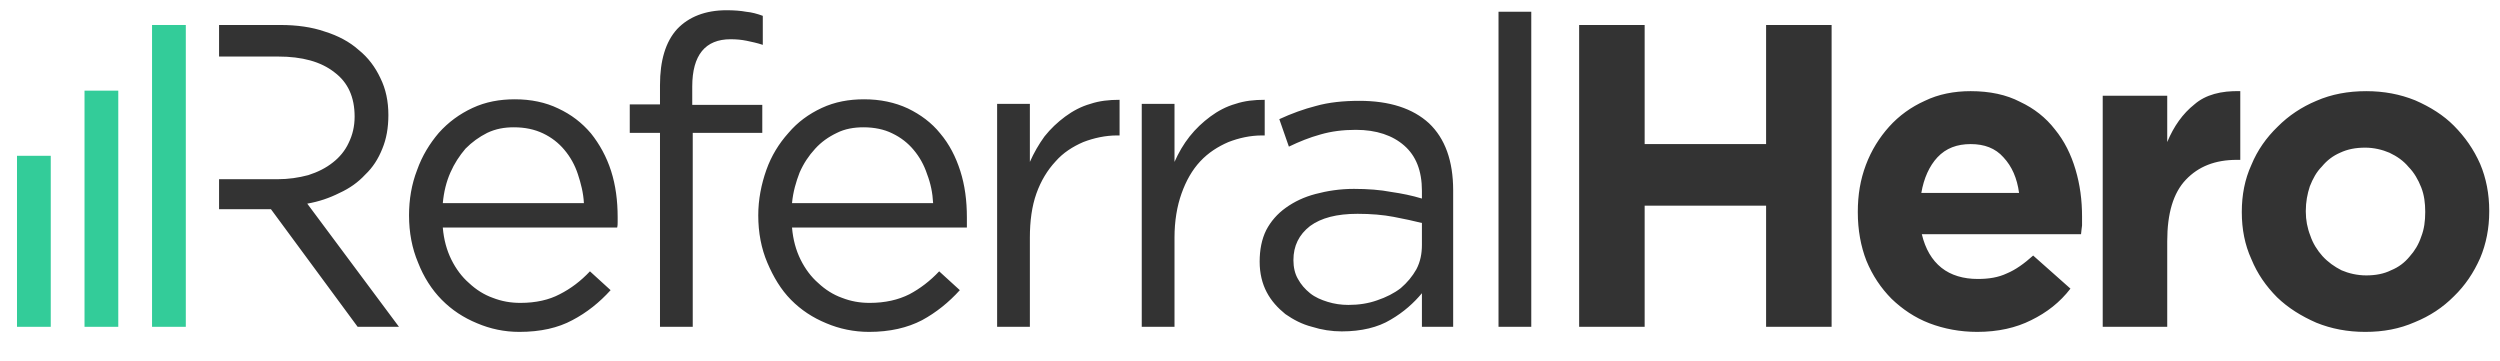 <?xml version="1.0" ?>
<svg xmlns="http://www.w3.org/2000/svg" viewBox="0 0 804 116">
	<g>
		<g id="svg_1">
			<path id="svg_2" d="m128.306,105.102l-29.493,-39.611c3.727,-0.653 7.129,-1.804 10.371,-3.439c3.241,-1.475 5.997,-3.435 8.266,-5.891c2.429,-2.292 4.212,-5.075 5.51,-8.349c1.295,-3.11 1.943,-6.711 1.943,-10.801c0,-4.421 -0.81,-8.35 -2.594,-11.951c-1.619,-3.436 -3.889,-6.546 -6.968,-9.002c-2.917,-2.619 -6.644,-4.584 -10.859,-5.894c-4.213,-1.471 -9.076,-2.127 -14.26,-2.127l-19.772,0l0,10.147l18.961,0c7.78,0 13.776,1.639 18.15,5.075c4.378,3.275 6.485,8.021 6.485,14.24c0,3.11 -0.651,5.894 -1.946,8.512c-1.134,2.457 -2.917,4.584 -5.025,6.222c-2.267,1.801 -4.86,3.107 -7.939,4.09c-3.079,0.82 -6.32,1.313 -9.887,1.313l-18.799,0l0,9.653l16.694,0l27.874,37.813l13.288,0zm14.1,-31.918l56.071,0c0.162,-0.653 0.162,-1.313 0.162,-1.804c0,-0.653 0,-1.145 0,-1.469c0,-5.404 -0.647,-10.312 -2.104,-14.896c-1.459,-4.583 -3.727,-8.676 -6.482,-12.115c-2.917,-3.437 -6.32,-6.055 -10.536,-8.021c-4.05,-1.962 -8.751,-2.945 -13.935,-2.945c-4.863,0 -9.403,0.818 -13.615,2.783c-4.212,1.963 -7.78,4.581 -10.856,8.021c-2.92,3.436 -5.349,7.364 -6.971,11.948c-1.781,4.583 -2.593,9.491 -2.593,14.566c0,5.566 0.975,10.642 2.917,15.226c1.783,4.583 4.376,8.676 7.618,11.947s6.968,5.729 11.345,7.532c4.213,1.798 8.749,2.779 13.612,2.779c6.805,0 12.478,-1.312 17.017,-3.763c4.698,-2.457 8.751,-5.728 12.316,-9.658l-6.644,-6.058c-2.917,3.109 -6.158,5.566 -9.726,7.369c-3.404,1.798 -7.616,2.781 -12.64,2.781c-3.08,0 -5.997,-0.492 -8.914,-1.637c-2.755,-0.982 -5.349,-2.618 -7.615,-4.751c-2.27,-1.96 -4.215,-4.578 -5.672,-7.526c-1.46,-2.945 -2.431,-6.379 -2.755,-10.309l0,0zm0,-7.857c0.324,-3.601 1.133,-6.878 2.432,-9.82c1.295,-2.948 2.917,-5.405 4.86,-7.696c2.107,-2.127 4.377,-3.763 6.97,-5.072c2.756,-1.31 5.508,-1.801 8.587,-1.801c3.567,0 6.646,0.653 9.402,1.962c2.755,1.31 5.022,3.11 6.806,5.24c1.943,2.292 3.403,4.91 4.375,7.858c0.974,2.943 1.784,6.053 1.946,9.329l-45.378,0zm80.219,-31.591l0,-5.893c0,-10.147 4.215,-15.222 12.316,-15.222c1.946,0 3.568,0.165 5.187,0.491c1.46,0.327 3.241,0.654 5.187,1.31l0,-9.33c-1.784,-0.656 -3.565,-1.147 -5.349,-1.309c-1.781,-0.33 -3.889,-0.491 -6.32,-0.491c-6.806,0 -12.155,2.127 -15.881,6.055c-3.727,4.093 -5.511,10.15 -5.511,18.006l0,6.219l-9.723,0l0,9.168l9.723,0l0,62.363l10.533,0l0,-62.364l22.366,0l0,-9.003l-22.528,0zm32.088,39.448l56.236,0c0,-0.653 0,-1.313 0,-1.804c0,-0.653 0,-1.145 0,-1.469c0,-5.404 -0.65,-10.312 -2.107,-14.896c-1.46,-4.583 -3.564,-8.676 -6.481,-12.115c-2.755,-3.437 -6.32,-6.055 -10.374,-8.021c-4.213,-1.962 -8.914,-2.945 -14.098,-2.945c-4.862,0 -9.399,0.818 -13.614,2.783c-4.213,1.963 -7.777,4.581 -10.694,8.021c-3.08,3.436 -5.511,7.364 -7.133,11.948c-1.619,4.583 -2.593,9.491 -2.593,14.566c0,5.566 0.974,10.642 2.917,15.226c1.946,4.583 4.377,8.676 7.618,11.947s6.968,5.729 11.345,7.532c4.212,1.798 8.914,2.779 13.773,2.779c6.644,0 12.316,-1.312 17.018,-3.763c4.536,-2.457 8.589,-5.728 12.154,-9.658l-6.644,-6.058c-2.917,3.109 -6.159,5.566 -9.562,7.369c-3.567,1.798 -7.78,2.781 -12.805,2.781c-3.079,0 -5.996,-0.492 -8.913,-1.637c-2.756,-0.982 -5.347,-2.618 -7.616,-4.751c-2.27,-1.96 -4.215,-4.578 -5.673,-7.526c-1.458,-2.945 -2.43,-6.379 -2.754,-10.309l0,0zm0,-7.857c0.324,-3.601 1.296,-6.878 2.432,-9.82c1.295,-2.948 2.917,-5.405 5.025,-7.696c1.943,-2.127 4.213,-3.763 6.968,-5.072c2.593,-1.31 5.511,-1.801 8.589,-1.801c3.403,0 6.644,0.653 9.238,1.962c2.755,1.31 5.022,3.11 6.806,5.24c1.945,2.292 3.402,4.91 4.374,7.858c1.136,2.943 1.784,6.053 1.945,9.329l-45.377,0zm76.492,11.128c0,-5.398 0.648,-10.145 2.107,-14.237c1.461,-4.092 3.565,-7.531 6.159,-10.314c2.431,-2.783 5.51,-4.746 8.913,-6.22c3.404,-1.31 7.13,-2.127 10.86,-2.127l0.81,0l0,-11.46c-3.403,0 -6.482,0.33 -9.399,1.312c-2.917,0.818 -5.672,2.289 -8.104,4.089c-2.432,1.801 -4.701,3.931 -6.644,6.385c-1.783,2.456 -3.403,5.237 -4.701,8.185l0,-18.659l-10.533,0l0,71.692l10.533,0l0,-28.646l-0.001,0zm46.514,0c0,-5.398 0.809,-10.145 2.267,-14.237c1.459,-4.092 3.406,-7.531 5.996,-10.314c2.593,-2.783 5.672,-4.746 9.076,-6.22c3.402,-1.31 6.97,-2.127 10.855,-2.127l0.815,0l0,-11.46c-3.405,0 -6.485,0.33 -9.401,1.312c-2.918,0.818 -5.673,2.289 -8.102,4.089c-2.432,1.801 -4.701,3.931 -6.646,6.385c-1.943,2.456 -3.565,5.237 -4.86,8.185l0,-18.659l-10.536,0l0,71.692l10.536,0l0,-28.646zm58.338,-34.699c6.649,0 11.831,1.8 15.56,5.075c3.73,3.271 5.673,8.02 5.673,14.565l0,2.457c-3.244,-0.981 -6.481,-1.636 -9.888,-2.127c-3.4,-0.658 -7.453,-0.982 -11.992,-0.982c-4.533,0 -8.587,0.652 -12.316,1.636c-3.725,0.982 -6.807,2.457 -9.559,4.422c-2.758,1.96 -4.863,4.416 -6.32,7.202c-1.463,2.942 -2.11,6.382 -2.11,10.145s0.81,7.041 2.272,9.82c1.457,2.787 3.562,5.075 5.996,7.041c2.591,1.797 5.349,3.271 8.587,4.092c3.083,0.983 6.32,1.474 9.564,1.474c6.319,0 11.668,-1.312 15.716,-3.769c4.216,-2.45 7.459,-5.397 10.05,-8.508l0,10.803l10.05,0l0,-43.866c0,-9.494 -2.596,-16.696 -7.782,-21.606c-5.182,-4.749 -12.642,-7.202 -22.361,-7.202c-5.187,0 -9.888,0.491 -13.941,1.636c-3.886,0.982 -7.938,2.457 -11.83,4.257l3.082,8.838c3.4,-1.639 6.644,-2.948 10.211,-3.928c3.398,-0.984 7.128,-1.475 11.338,-1.475l0,0zm0.491,27.006c4.372,0 8.263,0.329 11.663,0.982c3.405,0.653 6.487,1.313 9.078,1.966l0,7.039c0,2.781 -0.485,5.399 -1.78,7.856c-1.302,2.289 -2.921,4.254 -5.025,6.058c-2.105,1.636 -4.701,2.942 -7.616,3.925c-2.757,0.982 -5.834,1.475 -9.239,1.475c-2.267,0 -4.539,-0.325 -6.645,-0.983c-2.104,-0.653 -4.053,-1.474 -5.672,-2.78c-1.619,-1.313 -2.914,-2.786 -3.892,-4.584c-0.972,-1.636 -1.457,-3.763 -1.457,-6.058c0,-4.584 1.781,-8.185 5.349,-10.966c3.567,-2.619 8.586,-3.93 15.236,-3.93l0,0zm55.909,36.34l0,-101.32l-10.535,0l0,101.319l10.535,0l0,0.001zm96.588,0l0,-97.065l-21.07,0l0,38.303l-39.055,0l0,-38.303l-21.07,0l0,97.065l21.07,0l0,-38.959l39.055,0l0,38.959l21.07,0zm80.543,-35.191l0,-0.167c0,-5.398 -0.647,-10.313 -2.105,-15.223c-1.462,-4.91 -3.567,-9.164 -6.643,-12.93c-2.921,-3.763 -6.645,-6.711 -11.184,-8.838c-4.377,-2.292 -9.726,-3.437 -15.885,-3.437c-5.349,0 -10.373,0.98 -14.745,3.11c-4.377,1.962 -8.269,4.745 -11.506,8.347c-3.082,3.437 -5.672,7.529 -7.454,12.277c-1.786,4.746 -2.596,9.66 -2.596,15.058l0,0.161c0,5.734 0.971,10.972 2.758,15.556c1.943,4.745 4.695,8.838 8.102,12.271c3.4,3.277 7.453,6.058 12.154,7.861c4.701,1.798 9.887,2.779 15.398,2.779c6.645,0 12.479,-1.312 17.335,-3.763c5.025,-2.457 9.241,-5.728 12.641,-10.149l-11.993,-10.642c-2.914,2.618 -5.666,4.584 -8.424,5.728c-2.753,1.313 -5.836,1.804 -9.403,1.804c-4.533,0 -8.586,-1.145 -11.663,-3.601c-3.081,-2.457 -5.187,-6.058 -6.319,-10.804l51.208,0c0.162,-1.145 0.162,-1.965 0.324,-2.78c0,-0.658 0,-1.472 0,-2.618l0,0zm-20.256,-7.86l-31.438,0c0.81,-4.746 2.591,-8.674 5.181,-11.457c2.759,-2.945 6.321,-4.255 10.697,-4.255c4.378,0 7.94,1.31 10.536,4.255c2.753,2.948 4.377,6.711 5.024,11.457l0,0zm71.141,-10.639l0,-22.096c-6.158,-0.165 -11.178,1.145 -14.745,4.254c-3.729,2.948 -6.644,7.038 -8.749,12.113l0,-14.895l-20.747,0l0,74.314l20.747,0l0,-27.502c0,-9 1.943,-15.549 5.996,-19.804c4.048,-4.254 9.396,-6.384 16.364,-6.384l1.134,0zm80.062,16.696l0,-0.329c0,-5.399 -0.978,-10.475 -2.921,-15.058c-2.104,-4.746 -4.862,-8.673 -8.424,-12.274c-3.407,-3.437 -7.616,-6.058 -12.479,-8.185c-4.862,-1.965 -10.049,-2.945 -15.723,-2.945c-5.834,0 -11.183,0.98 -16.045,3.11c-4.695,1.962 -8.91,4.745 -12.478,8.347c-3.563,3.437 -6.482,7.529 -8.426,12.277c-2.104,4.584 -3.077,9.66 -3.077,15.058l0,0.161c0,5.405 0.973,10.479 3.077,15.063c1.943,4.746 4.701,8.672 8.263,12.272c3.567,3.438 7.783,6.058 12.641,8.185c4.862,1.966 10.05,2.947 15.722,2.947c5.835,0 11.021,-0.981 15.884,-3.109c4.863,-1.965 9.073,-4.745 12.642,-8.347c3.562,-3.439 6.319,-7.532 8.424,-12.277c1.943,-4.583 2.92,-9.658 2.92,-14.896l0,0zm-20.586,0.162c0,2.787 -0.323,5.405 -1.294,7.861c-0.811,2.452 -2.106,4.584 -3.73,6.382c-1.618,1.966 -3.563,3.439 -5.996,4.422c-2.267,1.145 -5.019,1.636 -7.94,1.636c-2.913,0 -5.672,-0.659 -7.938,-1.636c-2.271,-1.15 -4.377,-2.624 -6.157,-4.583c-1.62,-1.804 -3.082,-4.093 -3.892,-6.55c-0.972,-2.456 -1.457,-5.075 -1.457,-7.693l0,-0.329c0,-2.78 0.485,-5.399 1.295,-7.856c0.972,-2.456 2.104,-4.583 3.892,-6.381c1.619,-1.965 3.562,-3.439 5.834,-4.422c2.429,-1.145 5.024,-1.636 8.101,-1.636c2.759,0 5.511,0.656 7.778,1.636c2.434,1.147 4.538,2.622 6.157,4.583c1.786,1.804 3.082,4.092 4.055,6.549c0.971,2.457 1.294,5.074 1.294,7.855l0,0.162l-0.002,0z" fill="#333333"/>
			<path id="svg_3" d="m48.897,8.037l0,97.065l10.859,0l0,-97.065l-10.859,0zm-10.859,97.065l-10.857,0l0,-75.95l10.856,0l0,75.95l0.001,0zm-21.716,0l-10.856,0l0,-54.999l10.856,0l0,54.999z" fill="#33CC99" clip-rule="evenodd" fill-rule="evenodd"/>
		</g>
	</g>
</svg>